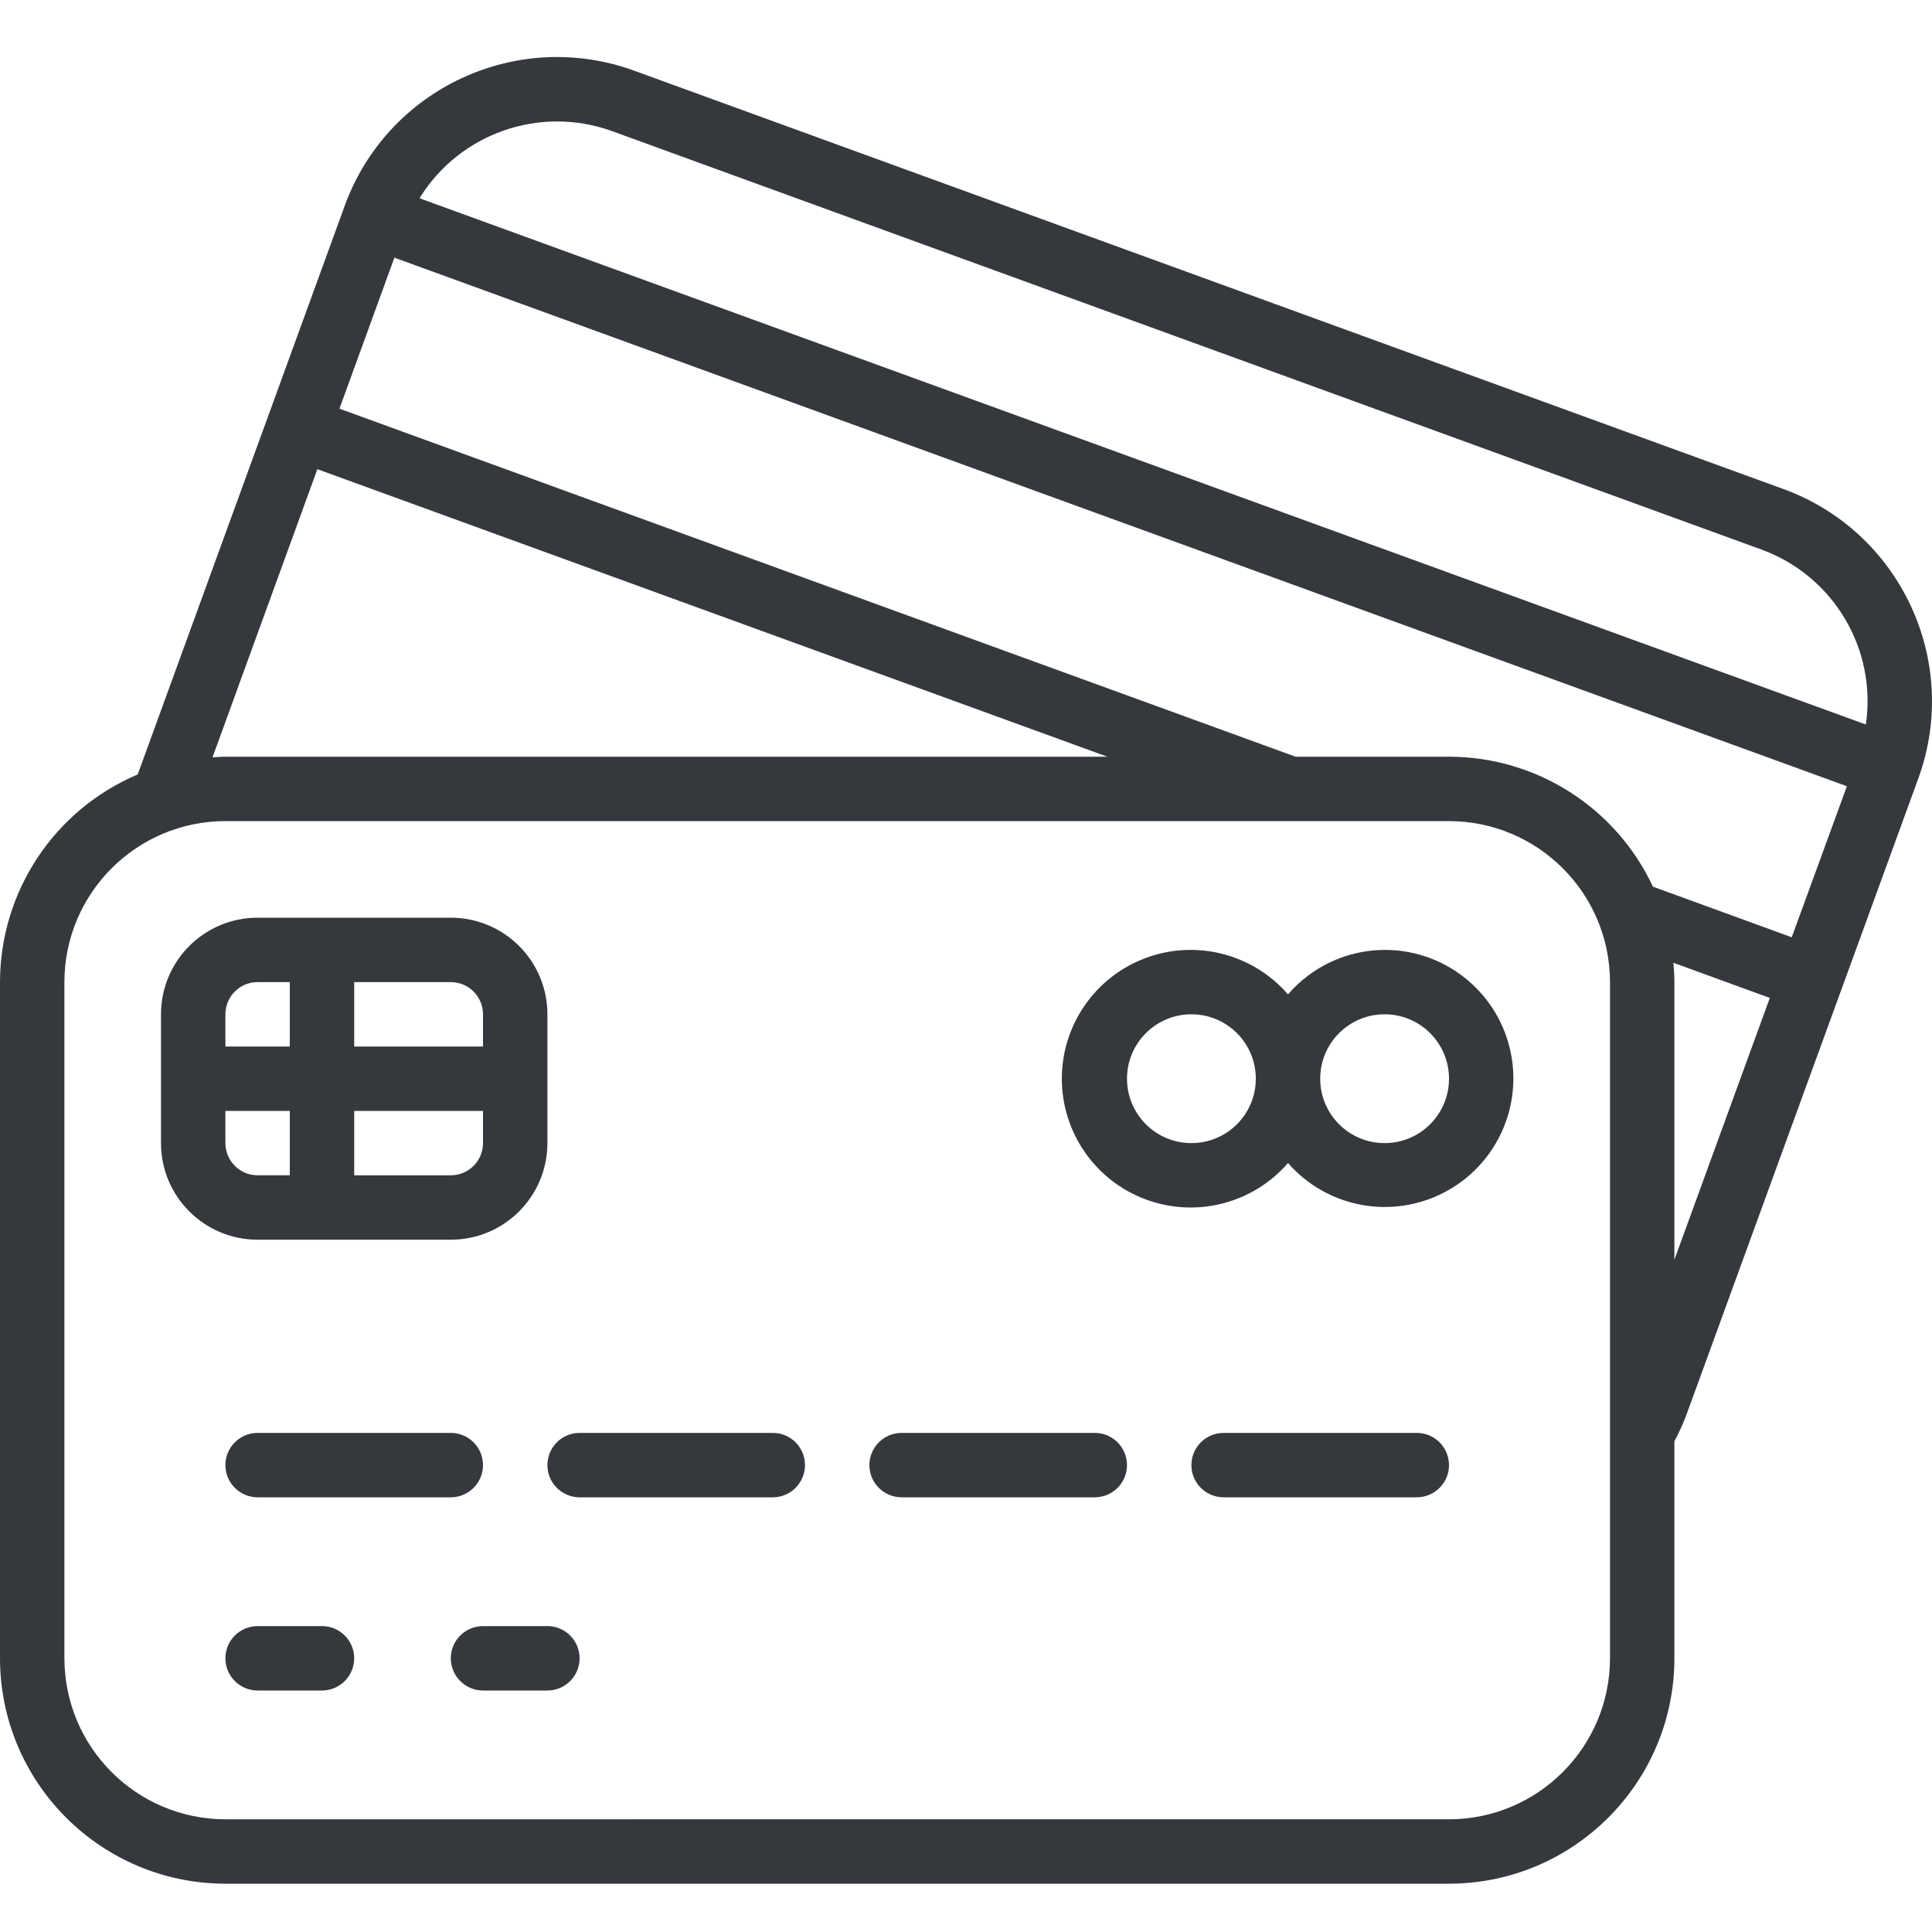 <svg xmlns="http://www.w3.org/2000/svg" width="512" height="512" viewBox="0 0 60 57">
    <g fill="#35393E">
        <path d="M55.392 13.69L19.681.69c-3.633-1.312-7.643.56-8.971 4.188L4.276 22.552C1.686 23.649.003 26.187 0 29v21c.004 3.864 3.136 6.996 7 7h38c3.864-.004 6.996-3.136 7-7v-6.739c.15-.28.28-.57.39-.869l7.149-19.618.041-.111c1.314-3.634-.559-7.646-4.188-8.973zm.252 13.918l-4.311-1.572C50.183 23.576 47.715 22.003 45 22h-4.765L10.542 11.192l1.618-4.449.088-.241 45.109 16.415zM9.856 13.071L34.389 22H7c-.136 0-.269.013-.4.02zM50 50c-.003 2.76-2.24 4.997-5 5H7c-2.76-.003-4.997-2.24-5-5V29c.003-2.76 2.24-4.997 5-5h38c2.76.003 4.997 2.24 5 5zm2-12.379V29c0-.2-.013-.4-.031-.6l2.994 1.092zM57.946 21L13.028 4.657c1.246-2.02 3.738-2.892 5.972-2.088l35.71 13c2.228.816 3.58 3.083 3.236 5.431z"/>
        <path d="M14 37c1.657 0 3-1.343 3-3v-4c0-1.657-1.343-3-3-3H8c-1.657 0-3 1.343-3 3v4c0 1.657 1.343 3 3 3zm0-2h-3v-2h4v1c0 .552-.448 1-1 1zm1-5v1h-4v-2h3c.552 0 1 .448 1 1zm-7-1h1v2H7v-1c0-.552.448-1 1-1zm-1 5v-1h2v2H8c-.552 0-1-.448-1-1zM8 43c-.552 0-1 .448-1 1s.448 1 1 1h6c.552 0 1-.448 1-1s-.448-1-1-1zM24 43h-6c-.552 0-1 .448-1 1s.448 1 1 1h6c.552 0 1-.448 1-1s-.448-1-1-1zM34 43h-6c-.552 0-1 .448-1 1s.448 1 1 1h6c.552 0 1-.448 1-1s-.448-1-1-1zM44 43h-6c-.552 0-1 .448-1 1s.448 1 1 1h6c.552 0 1-.448 1-1s-.448-1-1-1zM10 49H8c-.552 0-1 .448-1 1s.448 1 1 1h2c.552 0 1-.448 1-1s-.448-1-1-1zM17 49h-2c-.552 0-1 .448-1 1s.448 1 1 1h2c.552 0 1-.448 1-1s-.448-1-1-1zM43 28c-1.153.004-2.248.508-3 1.382-1.093-1.263-2.856-1.713-4.421-1.13-1.565.583-2.603 2.078-2.603 3.748s1.038 3.165 2.603 3.748c1.565.583 3.328.133 4.421-1.13 1.211 1.387 3.213 1.765 4.847.916 1.634-.848 2.475-2.704 2.037-4.493S44.84 27.997 43 28zm-6 6c-1.105 0-2-.895-2-2s.895-2 2-2 2 .895 2 2-.895 2-2 2zm6 0c-1.105 0-2-.895-2-2s.895-2 2-2 2 .895 2 2-.895 2-2 2z"/>
    </g>
</svg>
